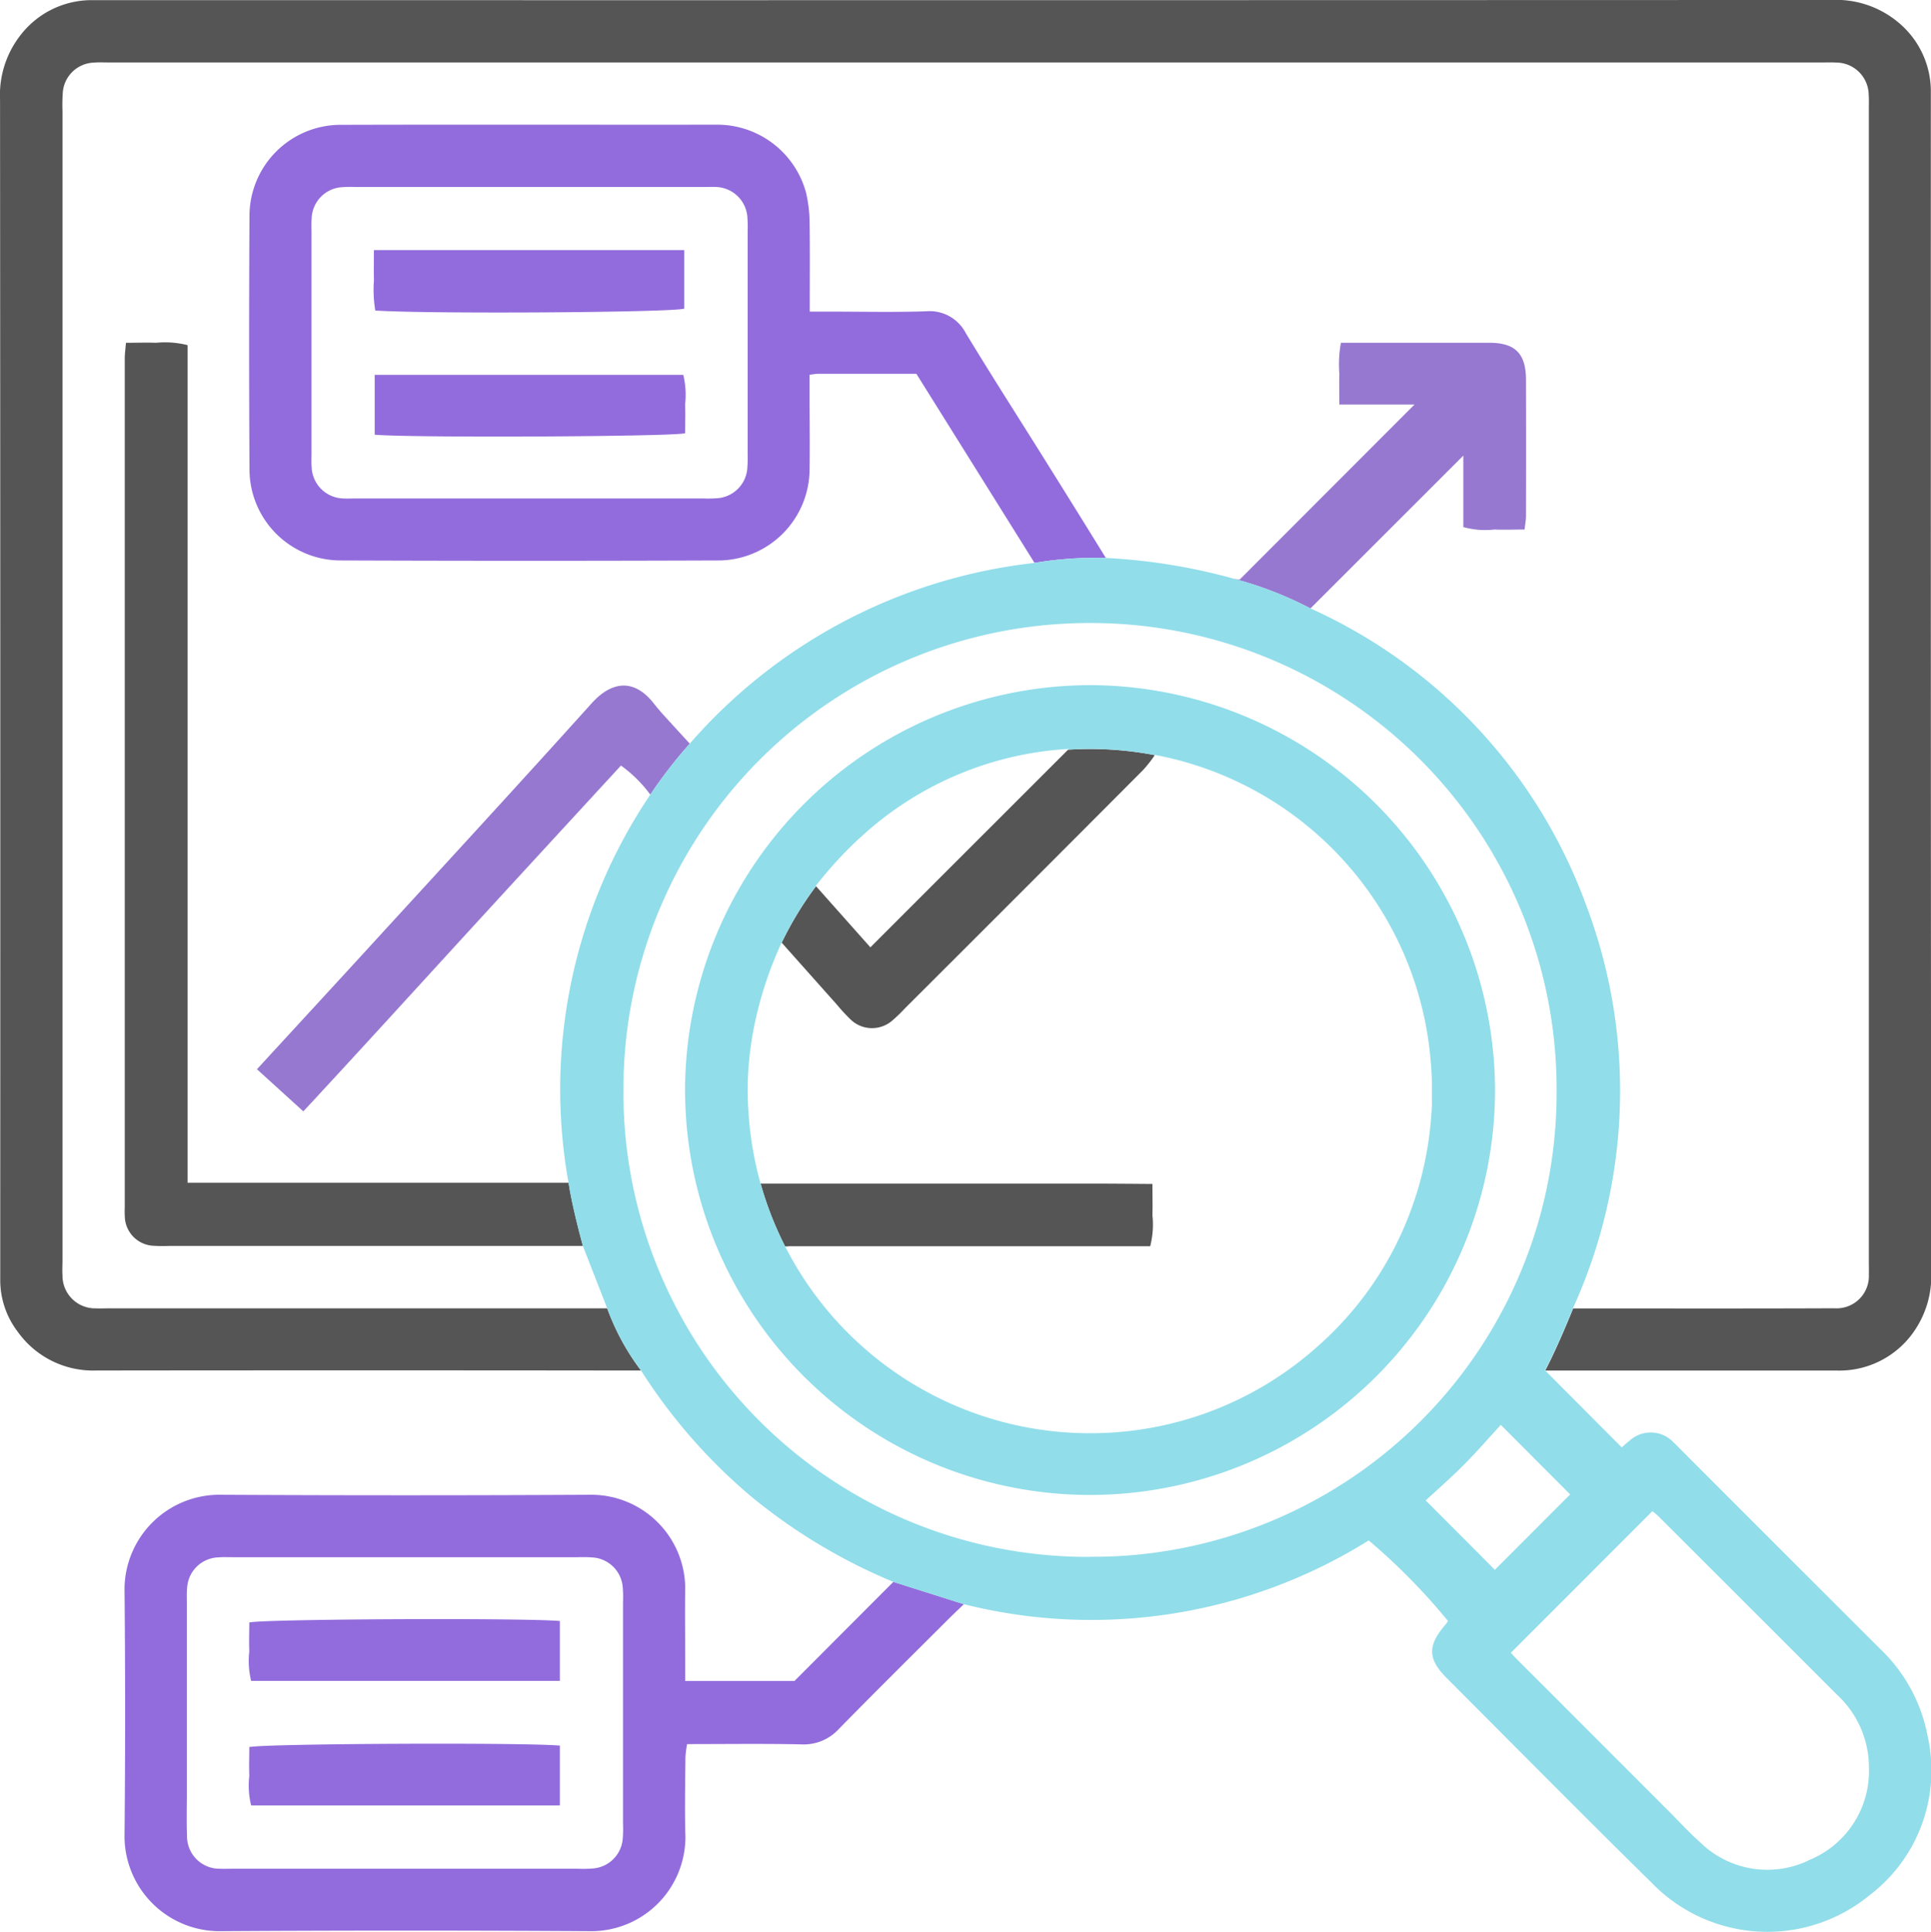 <svg xmlns="http://www.w3.org/2000/svg" width="86.8" height="86.832" viewBox="0 0 86.8 86.832"><g transform="translate(6657.78 -2514.271)"><path d="M-6570.987,2518.742c0-.147,0-.292,0-.437a4.031,4.031,0,0,0-1.482-3.044,4.352,4.352,0,0,0-2.987-.991q-38.928.014-77.856.007h-.349a4.041,4.041,0,0,0-3.184,1.557,4.372,4.372,0,0,0-.933,2.924q.018,25.541.009,51.086c0,.641,0,1.283,0,1.924a3.821,3.821,0,0,0,.786,2.359,4.159,4.159,0,0,0,3.529,1.742q11.767-.014,23.533,0h.954a10.642,10.642,0,0,1-1.518-2.793h-22.452c-.176,0-.352.009-.526,0a1.468,1.468,0,0,1-1.508-1.487c-.017-.232,0-.465,0-.7v-51.619a7.8,7.8,0,0,1,.01-.785,1.453,1.453,0,0,1,1.411-1.4c.2-.019.407-.007.613-.007h77.164c.176,0,.351-.007.523.005a1.467,1.467,0,0,1,1.469,1.438c.016.2.007.409.007.613v51.881c0,.176.007.351,0,.526a1.451,1.451,0,0,1-1.55,1.531c-3.877.016-7.752.007-11.742.007,0,0-.654,1.648-1.254,2.793h13.127a4.074,4.074,0,0,0,3.536-1.891,4.35,4.35,0,0,0,.685-2.569Q-6570.994,2545.074-6570.987,2518.742Z" transform="translate(0)" fill="#555"/><path d="M-6409.052,2580.17c-2.213,0-4.428,0-6.686,0a5.476,5.476,0,0,0-.07,1.4c-.014.433,0,.865,0,1.375h3.38l-7.866,7.873-.264-.042a16.34,16.34,0,0,1,3.45,1.335l6.873-6.87v3.212a3.644,3.644,0,0,0,1.4.11c.434.019.869,0,1.354,0,.023-.227.063-.418.063-.612q.007-3.061,0-6.122C-6407.423,2580.659-6407.9,2580.175-6409.052,2580.17Z" transform="translate(-181.767 -50.493)" fill="#9678d0"/><g transform="translate(-6646.582 2519.875)"><path d="M-6574.377,2552.877c-1.1-1.753-2.214-3.495-3.284-5.262a1.828,1.828,0,0,0-1.79-.979c-1.429.047-2.859.014-4.287.014h-.936c0-1.407.012-2.74-.007-4.073a6.194,6.194,0,0,0-.164-1.29,4.139,4.139,0,0,0-3.913-3.039c-5.687.007-11.373-.01-17.06.007a4.1,4.1,0,0,0-4.04,4.009q-.035,5.775,0,11.548a4.1,4.1,0,0,0,4.027,4.021q8.575.032,17.149,0a4.119,4.119,0,0,0,4-4.046c.017-1.167,0-2.333,0-3.5v-.8c.183-.021.29-.044.4-.044,1.456,0,2.912,0,4.4,0,1.765,2.824,3.521,5.633,5.311,8.5a16.549,16.549,0,0,1,3.206-.222C-6572.314,2556.18-6573.344,2554.527-6574.377,2552.877Zm-13.1.753a1.457,1.457,0,0,1-1.4,1.41,5.948,5.948,0,0,1-.612.007q-3.888,0-7.774,0t-7.777,0c-.2,0-.409.011-.61,0a1.461,1.461,0,0,1-1.414-1.4c-.019-.2-.007-.406-.007-.61v-9.961c0-.2-.012-.409.007-.612a1.455,1.455,0,0,1,1.4-1.409,4.812,4.812,0,0,1,.524-.007h15.727c.175,0,.351-.009.524,0a1.46,1.46,0,0,1,1.414,1.4,6.041,6.041,0,0,1,.01.61v9.961A6.1,6.1,0,0,1-6587.477,2553.63Z" transform="translate(6609.875 -2538.248)" fill="#926cdc"/></g><path d="M-6590.688,2650.981a20.751,20.751,0,0,1,1.774-2.291c-.428-.465-.84-.914-1.246-1.363-.119-.131-.229-.267-.337-.4-.9-1.183-1.919-1.059-2.83-.049-3.433,3.813-6.913,7.586-10.377,11.37-1.536,1.676-3.079,3.348-4.666,5.075.72.654,1.365,1.241,2.085,1.894,2.415-2.6,4.78-5.2,7.153-7.792s4.731-5.149,7.125-7.751A5.956,5.956,0,0,1-6590.688,2650.981Z" transform="translate(-37.86 -100.995)" fill="#9678d0"/><path d="M-6585.909,2562.358h13.949v2.633c-.615.173-11.439.246-13.887.084a5.642,5.642,0,0,1-.06-1.355C-6585.919,2563.288-6585.909,2562.855-6585.909,2562.358Z" transform="translate(-55.064 -36.847)" fill="#926cdc"/><path d="M-6585.729,2589.035v-2.69h13.871a3.808,3.808,0,0,1,.081,1.333c.019.433,0,.868,0,1.293C-6572.443,2589.126-6584.166,2589.179-6585.729,2589.035Z" transform="translate(-55.208 -55.226)" fill="#926cdc"/><g transform="translate(-6652.184 2581.458)"><path d="M-6599.278,2805.6c-1.516,1.518-2.974,2.98-4.446,4.456h-4.911v-.8c0-1.138-.017-2.274,0-3.411a4.227,4.227,0,0,0-4.18-4.159q-8.4.045-16.795,0a4.266,4.266,0,0,0-4.229,4.2q.056,5.6,0,11.2a4.275,4.275,0,0,0,4.222,4.215q8.4-.053,16.8,0a4.236,4.236,0,0,0,4.191-4.236c-.035-1.194-.01-2.392,0-3.585a5.194,5.194,0,0,1,.075-.587c1.749,0,3.438-.024,5.129.012a2.142,2.142,0,0,0,1.7-.7c1.653-1.687,3.334-3.348,5.006-5.017.205-.2.415-.4.607-.584Zm-12.168,11.571a1.454,1.454,0,0,1-1.313,1.309,5.367,5.367,0,0,1-.7.014h-15.553c-.175,0-.351.009-.523,0a1.459,1.459,0,0,1-1.494-1.5c-.027-.639-.007-1.281-.007-1.922V2806.6c0-.233-.012-.467.01-.7a1.453,1.453,0,0,1,1.407-1.4c.2-.019.407-.007.61-.007h15.552a5.844,5.844,0,0,1,.7.014,1.453,1.453,0,0,1,1.311,1.312,5.205,5.205,0,0,1,.015.7q0,4.978,0,9.96A5.179,5.179,0,0,1-6611.446,2817.176Z" transform="translate(6633.84 -2801.69)" fill="#926cdc"/></g><path d="M-6595.924,2825.669v2.691H-6609.8a3.769,3.769,0,0,1-.083-1.331c-.019-.434,0-.869,0-1.294C-6609.212,2825.577-6597.545,2825.523-6595.924,2825.669Z" transform="translate(-36.691 -238.541)" fill="#926cdc"/><path d="M-6595.924,2849.622v2.691H-6609.8a3.771,3.771,0,0,1-.083-1.331c-.019-.434,0-.869,0-1.293C-6609.211,2849.53-6597.543,2849.476-6595.924,2849.622Z" transform="translate(-36.691 -256.894)" fill="#926cdc"/><path d="M-6490.684,2658.566a5.849,5.849,0,0,1-.521.664q-5.341,5.361-10.7,10.706a7.206,7.206,0,0,1-.565.547,1.388,1.388,0,0,1-1.905-.054,8.228,8.228,0,0,1-.592-.643c-.79-.886-1.58-1.774-2.486-2.791a15.254,15.254,0,0,1,1.543-2.539l2.442,2.747q4.516-4.516,8.885-8.881c.325-.023.655-.032.987-.032A15.266,15.266,0,0,1-6490.684,2658.566Z" transform="translate(-115.188 -110.354)" fill="#555"/><path d="M-6632.392,2580.15c-.432-.016-.866,0-1.353,0-.021.264-.054.486-.054.708q0,19.075,0,38.145a4.5,4.5,0,0,0,.009.526,1.352,1.352,0,0,0,1.2,1.2,6.712,6.712,0,0,0,.787.012h18.6s-.48-1.728-.643-2.836h-17.13v-37.65A4.137,4.137,0,0,0-6632.392,2580.15Z" transform="translate(-18.373 -50.472)" fill="#555"/><path d="M-6510.424,2744.66c-.02-.007-.02-.039-.029-.059a15.342,15.342,0,0,1-1.064-2.739l-.006-.019.048,0h11.7c.991,0,1.982,0,2.974,0,.951,0,1.9.009,2.891.016,0,.529.015.963,0,1.4a3.905,3.905,0,0,1-.1,1.4h-16.252A.352.352,0,0,1-6510.424,2744.66Z" transform="translate(-112.068 -174.375)" fill="#555"/><path d="M-6507.658,2646.008a18.244,18.244,0,0,0-18.384,18.041,18.212,18.212,0,0,0,18.247,18.355,18.21,18.21,0,0,0,18.161-18.168A18.251,18.251,0,0,0-6507.658,2646.008Zm15.187,18.838c0,.084-.007.171-.012.257,0,.063-.007.128-.012.191l-.021.26c-.009.11-.02.22-.031.327a13.625,13.625,0,0,1-.205,1.358c-.015.084-.033.171-.052.255-.021.105-.045.21-.07.316-.056.243-.121.486-.188.725-.045.157-.094.315-.146.469a15.066,15.066,0,0,1-3.757,6.123c-.051.052-.1.1-.156.154s-.1.094-.149.141c-.122.114-.248.227-.372.336a15.3,15.3,0,0,1-10.2,3.873,15.377,15.377,0,0,1-15.34-14.292,13.97,13.97,0,0,1,.087-3.043c.009-.091.023-.18.037-.271s.031-.2.05-.306a16.846,16.846,0,0,1,1.192-3.888c.034-.084.074-.17.111-.255,0,0,0,0,0,.007a15.36,15.36,0,0,1,1.543-2.539s-.007-.007-.009-.012c.205-.262.415-.517.628-.762.171-.2.344-.386.517-.57.1-.105.2-.208.3-.309s.18-.18.271-.267c.178-.171.36-.337.545-.5a15.056,15.056,0,0,1,9.109-3.75l-.032.033c.325-.023.654-.033.986-.033a15.308,15.308,0,0,1,2.91.276.025.025,0,0,1,.008-.009,15.272,15.272,0,0,1,12.389,13.6c.009.108.019.215.028.325.021.257.032.515.039.776,0,.135,0,.271,0,.407,0,.1,0,.2,0,.3S-6492.468,2664.751-6492.471,2664.847Z" transform="translate(-100.943 -100.942)" fill="#91ddea"/><path d="M-6488.533,2674.5a7.266,7.266,0,0,0-2.129-3.925q-4.523-4.512-9.035-9.03c-.082-.082-.161-.168-.248-.245a1.407,1.407,0,0,0-1.976-.1c-.156.119-.3.257-.361.313-1.186-1.187-2.324-2.331-3.451-3.462.6-1.146,1.254-2.793,1.254-2.793a23.592,23.592,0,0,0,.567-18.191,23.445,23.445,0,0,0-12.371-13.266,16.359,16.359,0,0,0-3.449-1.335,26.415,26.415,0,0,0-5.734-.93,16.536,16.536,0,0,0-3.206.222,24.057,24.057,0,0,0-15.507,8.125,20.751,20.751,0,0,0-1.774,2.291,23.689,23.689,0,0,0-3.675,17.443c.161,1.108.643,2.835.643,2.835.357.916.709,1.821,1.094,2.805a10.642,10.642,0,0,0,1.518,2.793,24.847,24.847,0,0,0,4.951,5.666,25.3,25.3,0,0,0,6.4,3.843l3.163,1a23.533,23.533,0,0,0,18.2-2.866,27.808,27.808,0,0,1,3.565,3.623c-.033.047-.061.1-.1.143-.823.954-.826,1.55.037,2.415,3.069,3.076,6.124,6.164,9.222,9.212a7.236,7.236,0,0,0,9.778.563A7.048,7.048,0,0,0-6488.533,2674.5Zm-37.645-8.067a20.872,20.872,0,0,1-20.982-21.083,20.948,20.948,0,0,1,21.013-20.891,20.946,20.946,0,0,1,20.934,21.06A20.844,20.844,0,0,1-6526.178,2666.429Zm15.077-2.534c.512-.474,1.139-1.021,1.723-1.608s1.106-1.192,1.657-1.791q1.645,1.648,3.117,3.125c-1.118,1.12-2.279,2.284-3.385,3.39C-6508.954,2666.043-6509.994,2665-6511.1,2663.895Zm17.2,16.184a4.308,4.308,0,0,1-4.859-.821c-.458-.4-.872-.857-1.3-1.288q-3.425-3.43-6.854-6.856c-.124-.122-.241-.25-.358-.374,2.145-2.144,4.236-4.236,6.366-6.368.074.065.208.168.327.288q3.984,3.979,7.969,7.964a4.446,4.446,0,0,1,1.436,3.257A4.324,4.324,0,0,1-6493.905,2680.078Z" transform="translate(-82.596 -82.187)" fill="#91ddea"/></g></svg>